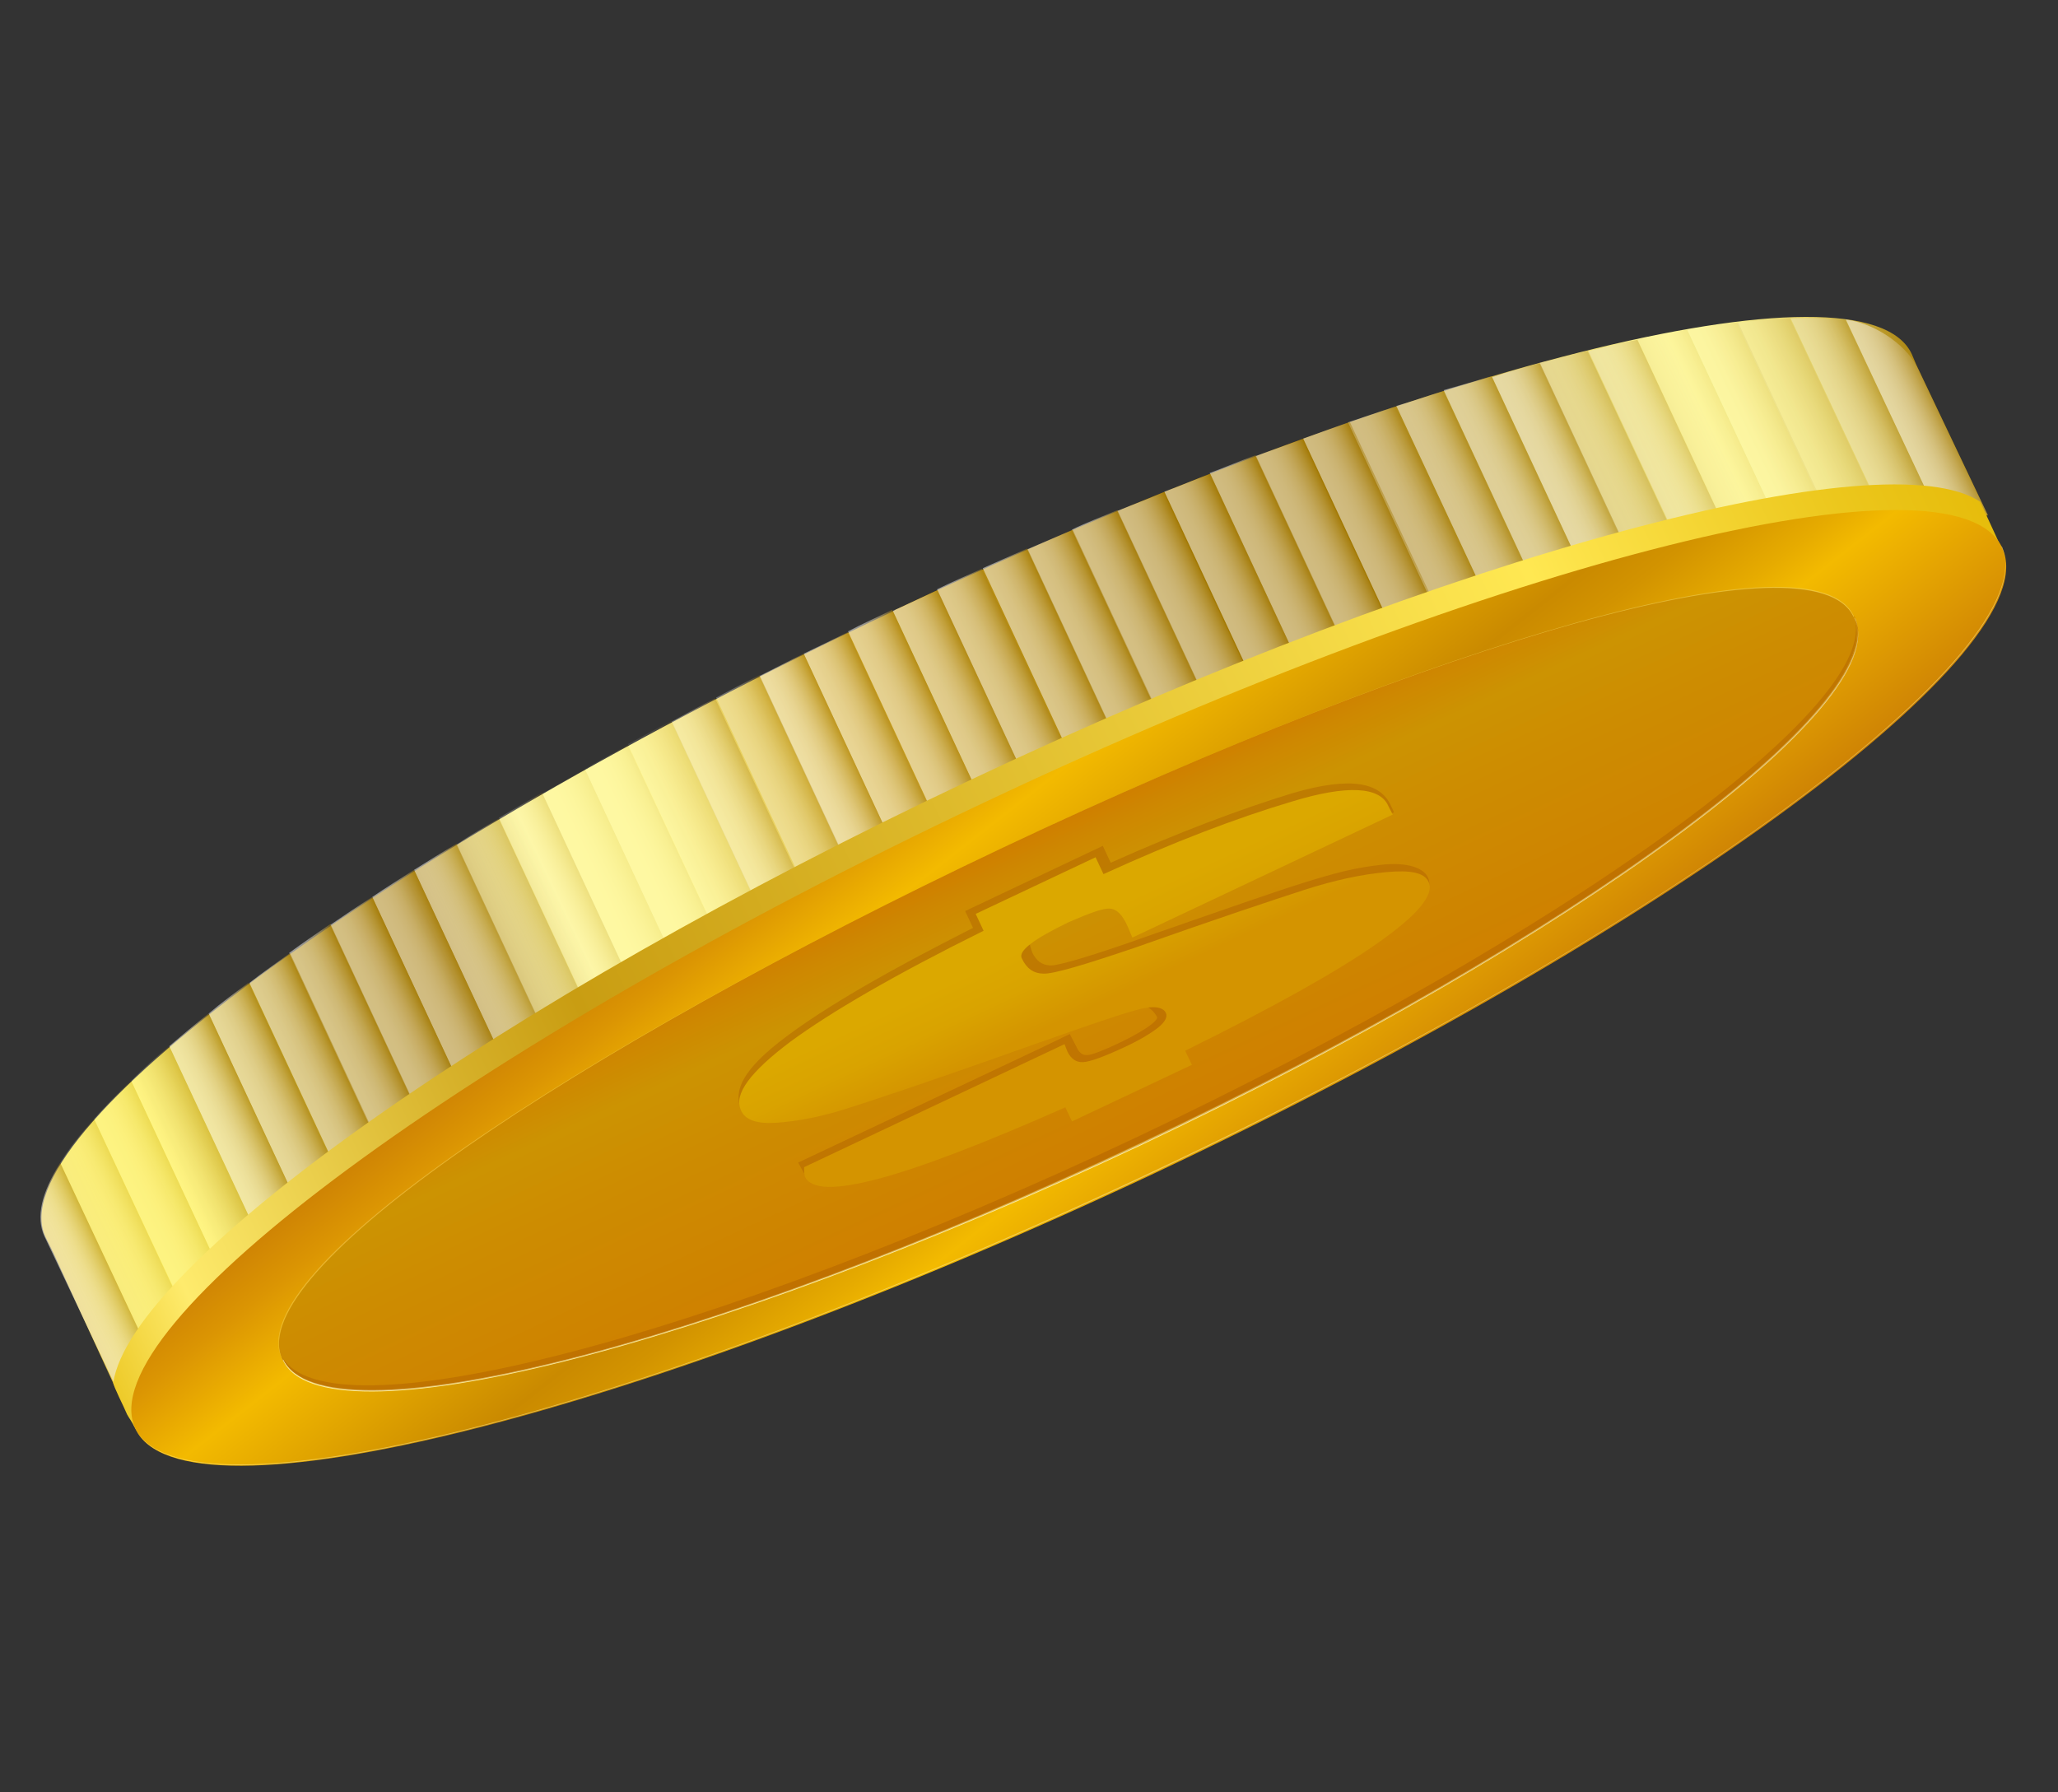<svg width="31" height="27" viewBox="0 0 31 27" fill="none" xmlns="http://www.w3.org/2000/svg">
<rect x="0" y="0" width="31" height="27" fill="#333333" stroke="none"/>
<path d="M1.805 21.052L1.967 20.941C3.647 21.773 9.924 20.031 16.934 16.72C16.948 16.71 16.961 16.712 16.976 16.702C23.971 13.401 29.306 9.644 29.754 7.815L29.944 7.761L28.896 5.559C28.886 5.544 28.879 5.517 28.869 5.503L28.798 5.335C28.086 3.8 21.235 5.523 13.491 9.184C13.476 9.194 13.476 9.194 13.461 9.204C5.702 12.875 -0.026 17.083 0.683 18.631L0.767 18.8C0.777 18.815 0.784 18.842 0.795 18.857L1.805 21.052Z" fill="url(#paint0_linear_47_143)"/>
<path opacity="0.5" d="M29.744 7.801L29.934 7.747L28.886 5.545C28.76 5.264 28.318 4.885 27.804 4.813L29.48 8.38C29.61 8.173 29.697 7.984 29.744 7.801Z" fill="url(#paint1_linear_47_143)"/>
<path opacity="0.3" d="M29.252 8.709L29.562 8.563L29.481 8.38C29.41 8.482 29.337 8.597 29.252 8.709Z" fill="url(#paint2_linear_47_143)"/>
<path opacity="0.3" d="M27.802 4.826C27.564 4.794 27.284 4.779 26.973 4.797L28.897 8.886L29.264 8.712C29.349 8.599 29.42 8.497 29.491 8.395L27.802 4.826Z" fill="url(#paint3_linear_47_143)"/>
<path opacity="0.1" d="M28.884 8.884L26.96 4.795C26.715 4.8 26.453 4.828 26.164 4.863L28.195 9.203L28.884 8.884Z" fill="url(#paint4_linear_47_143)"/>
<path opacity="0.1" d="M28.209 9.193L26.179 4.853C25.941 4.885 25.679 4.912 25.412 4.965L27.544 9.517L28.209 9.193Z" fill="url(#paint5_linear_47_143)"/>
<path opacity="0.1" d="M27.544 9.517L25.413 4.965C25.173 5.009 24.921 5.052 24.666 5.106L26.869 9.826L27.544 9.517Z" fill="url(#paint6_linear_47_143)"/>
<path opacity="0.3" d="M26.867 9.838L24.664 5.119C24.425 5.163 24.18 5.233 23.926 5.287L26.205 10.15L26.867 9.838Z" fill="url(#paint7_linear_47_143)"/>
<path opacity="0.3" d="M26.192 10.147L23.913 5.285C23.671 5.342 23.427 5.411 23.185 5.468L25.515 10.469L26.192 10.147Z" fill="url(#paint8_linear_47_143)"/>
<path opacity="0.5" d="M25.527 10.471L23.197 5.471C22.968 5.53 22.723 5.599 22.477 5.681L24.862 10.795L25.527 10.471Z" fill="url(#paint9_linear_47_143)"/>
<path opacity="0.5" d="M24.852 10.78L22.466 5.666C22.235 5.738 21.99 5.808 21.746 5.877L24.177 11.089L24.852 10.78Z" fill="url(#paint10_linear_47_143)"/>
<path opacity="0.5" d="M24.175 11.102L21.744 5.889C21.512 5.961 21.277 6.045 21.033 6.115L23.512 11.413L24.175 11.102Z" fill="url(#paint11_linear_47_143)"/>
<path opacity="0.5" d="M23.497 11.423L21.018 6.125C20.787 6.197 20.552 6.281 20.306 6.362L22.808 11.742L23.497 11.423Z" fill="url(#paint12_linear_47_143)"/>
<path opacity="0.5" d="M22.834 11.735L20.332 6.355C20.098 6.439 19.864 6.523 19.63 6.607L22.172 12.046L22.834 11.735Z" fill="url(#paint13_linear_47_143)"/>
<path opacity="0.5" d="M22.158 12.056L19.616 6.617C19.381 6.701 19.147 6.786 18.913 6.87L21.48 12.378L22.158 12.056Z" fill="url(#paint14_linear_47_143)"/>
<path opacity="0.5" d="M21.483 12.365L18.915 6.857C18.681 6.941 18.456 7.04 18.222 7.125L20.808 12.674L21.483 12.365Z" fill="url(#paint15_linear_47_143)"/>
<path opacity="0.5" d="M20.817 12.689L18.232 7.139C17.998 7.223 17.773 7.322 17.539 7.406L20.155 13.001L20.817 12.689Z" fill="url(#paint16_linear_47_143)"/>
<path opacity="0.5" d="M20.14 13.011L17.525 7.417C17.3 7.515 17.066 7.6 16.83 7.696L19.463 13.332L20.14 13.011Z" fill="url(#paint17_linear_47_143)"/>
<path opacity="0.5" d="M19.465 13.32L16.832 7.684C16.608 7.782 16.373 7.867 16.147 7.978L18.788 13.641L19.465 13.32Z" fill="url(#paint18_linear_47_143)"/>
<path opacity="0.5" d="M18.8 13.643L16.159 7.98C15.935 8.079 15.698 8.176 15.474 8.275L18.123 13.965L18.8 13.643Z" fill="url(#paint19_linear_47_143)"/>
<path opacity="0.5" d="M18.125 13.953L15.476 8.262C15.252 8.361 15.028 8.46 14.804 8.559L17.463 14.264L18.125 13.953Z" fill="url(#paint20_linear_47_143)"/>
<path opacity="0.5" d="M17.448 14.274L14.789 8.569C14.565 8.668 14.34 8.767 14.114 8.878L16.773 14.583L17.448 14.274Z" fill="url(#paint21_linear_47_143)"/>
<path opacity="0.5" d="M16.783 14.598L14.124 8.893C13.9 8.992 13.673 9.103 13.449 9.202L16.118 14.922L16.783 14.598Z" fill="url(#paint22_linear_47_143)"/>
<path opacity="0.5" d="M16.108 14.907L13.439 9.187C13.212 9.298 12.988 9.397 12.774 9.511L15.433 15.216L16.108 14.907Z" fill="url(#paint23_linear_47_143)"/>
<path opacity="0.5" d="M15.43 15.228L12.771 9.523C12.545 9.635 12.318 9.746 12.106 9.847L14.765 15.552L15.43 15.228Z" fill="url(#paint24_linear_47_143)"/>
<path opacity="0.5" d="M14.766 15.552L12.107 9.847C11.88 9.958 11.666 10.072 11.44 10.183L14.088 15.874L14.766 15.552Z" fill="url(#paint25_linear_47_143)"/>
<path opacity="0.3" d="M14.091 15.861L11.442 10.171C11.215 10.282 11.001 10.396 10.787 10.509L13.428 16.173L14.091 15.861Z" fill="url(#paint26_linear_47_143)"/>
<path opacity="0.3" d="M13.413 16.183L10.772 10.52C10.545 10.631 10.329 10.757 10.115 10.87L12.748 16.506L13.413 16.183Z" fill="url(#paint27_linear_47_143)"/>
<path opacity="0.1" d="M12.751 16.494L10.117 10.858C9.891 10.97 9.674 11.096 9.46 11.209L12.076 16.803L12.751 16.494Z" fill="url(#paint28_linear_47_143)"/>
<path opacity="0.1" d="M12.073 16.816L9.457 11.221C9.241 11.347 9.014 11.459 8.81 11.587L11.396 17.137L12.073 16.816Z" fill="url(#paint29_linear_47_143)"/>
<path opacity="0.1" d="M11.396 17.137L8.811 11.587C8.594 11.713 8.378 11.839 8.163 11.953L10.731 17.461L11.396 17.137Z" fill="url(#paint30_linear_47_143)"/>
<path opacity="0.2" d="M10.733 17.448L8.165 11.94C7.949 12.066 7.732 12.193 7.516 12.319L10.058 17.758L10.733 17.448Z" fill="url(#paint31_linear_47_143)"/>
<path opacity="0.3" d="M10.056 17.77L7.514 12.331C7.297 12.457 7.081 12.583 6.874 12.724L9.379 18.091L10.056 17.77Z" fill="url(#paint32_linear_47_143)"/>
<path opacity="0.5" d="M9.381 18.079L6.877 12.711C6.66 12.838 6.441 12.976 6.237 13.104L8.716 18.403L9.381 18.079Z" fill="url(#paint33_linear_47_143)"/>
<path opacity="0.5" d="M8.716 18.403L6.237 13.104C6.018 13.243 5.814 13.371 5.607 13.512L8.039 18.724L8.716 18.403Z" fill="url(#paint34_linear_47_143)"/>
<path opacity="0.5" d="M8.039 18.724L5.608 13.512C5.389 13.651 5.183 13.791 4.976 13.932L7.362 19.046L8.039 18.724Z" fill="url(#paint35_linear_47_143)"/>
<path opacity="0.5" d="M7.363 19.033L4.978 13.919C4.771 14.06 4.55 14.211 4.356 14.354L6.686 19.355L7.363 19.033Z" fill="url(#paint36_linear_47_143)"/>
<path opacity="0.5" d="M6.699 19.357L4.369 14.357C4.16 14.51 3.954 14.651 3.757 14.806L6.034 19.681L6.699 19.357Z" fill="url(#paint37_linear_47_143)"/>
<path opacity="0.5" d="M6.022 19.679L3.745 14.804C3.536 14.957 3.327 15.11 3.143 15.268L5.347 19.988L6.022 19.679Z" fill="url(#paint38_linear_47_143)"/>
<path opacity="0.5" d="M5.346 19.988L3.143 15.268C2.932 15.434 2.733 15.602 2.55 15.759L4.681 20.312L5.346 19.988Z" fill="url(#paint39_linear_47_143)"/>
<path opacity="0.2" d="M4.681 20.312L2.549 15.759C2.336 15.938 2.15 16.108 1.976 16.28L4.006 20.621L4.681 20.312Z" fill="url(#paint40_linear_47_143)"/>
<path opacity="0.2" d="M4.006 20.621L1.975 16.28C1.772 16.473 1.581 16.668 1.417 16.855L3.341 20.945L4.006 20.621Z" fill="url(#paint41_linear_47_143)"/>
<path opacity="0.2" d="M2.664 21.266L2.974 21.119C2.833 21.118 2.707 21.107 2.595 21.086L2.664 21.266Z" fill="url(#paint42_linear_47_143)"/>
<path opacity="0.2" d="M1.417 16.856C1.207 17.086 1.036 17.31 0.907 17.517L2.583 21.084C2.695 21.105 2.833 21.118 2.962 21.117L3.329 20.942L1.417 16.856Z" fill="url(#paint43_linear_47_143)"/>
<path opacity="0.5" d="M0.671 18.628L1.81 21.027L1.972 20.917C2.136 20.999 2.333 21.049 2.583 21.084L0.907 17.517C0.629 17.965 0.534 18.333 0.671 18.628Z" fill="url(#paint44_linear_47_143)"/>
<path d="M2 21.448C1.952 21.362 1.92 21.331 1.894 21.262C1.886 21.234 1.699 20.865 1.706 20.828C1.982 19.03 7.503 15.103 14.639 11.739C21.945 8.291 28.415 6.611 29.828 7.559C29.828 7.559 30.074 8.094 30.12 8.193C30.831 9.727 25.113 13.951 17.342 17.619C9.573 21.275 2.709 22.996 2 21.448Z" fill="url(#paint45_linear_47_143)"/>
<path d="M2.038 21.52C1.326 19.985 7.045 15.762 14.816 12.093C22.575 8.423 29.451 6.704 30.16 8.252C30.872 9.786 25.154 14.01 17.382 17.678C9.613 21.334 2.737 23.052 2.038 21.52Z" fill="url(#paint46_linear_47_143)"/>
<path opacity="0.5" d="M17.362 17.649C9.618 21.309 2.754 23.03 2.028 21.505C2.737 23.052 9.603 21.319 17.372 17.663C25.131 13.993 30.859 9.784 30.15 8.237C30.15 8.237 30.15 8.237 30.152 8.224C30.832 9.792 25.116 14.003 17.362 17.649Z" fill="#FEF0A0"/>
<path d="M4.252 20.474C3.65 19.179 8.581 15.86 15.113 12.766C21.645 9.673 27.331 7.999 27.921 9.293C28.524 10.588 23.702 14.146 17.16 17.225C10.627 20.319 4.855 21.77 4.252 20.474Z" fill="url(#paint47_linear_47_143)"/>
<path d="M4.252 20.474C3.65 19.179 8.581 15.86 15.113 12.766C21.645 9.673 27.331 7.999 27.921 9.293C28.524 10.588 23.702 14.146 17.16 17.225C10.627 20.319 4.855 21.77 4.252 20.474Z" fill="url(#paint48_linear_47_143)"/>
<path d="M17.172 17.227C10.654 20.311 4.884 21.75 4.265 20.477L4.262 20.489C4.853 21.782 10.637 20.333 17.18 17.255C23.712 14.161 28.531 10.615 27.941 9.322C27.941 9.322 27.941 9.322 27.943 9.309C28.494 10.608 23.687 14.156 17.172 17.227Z" fill="#FEF0A0"/>
<path opacity="0.3" d="M15.113 12.766C21.63 9.683 27.304 8.007 27.921 9.292C27.921 9.292 27.921 9.292 27.924 9.28C27.321 7.984 21.657 9.675 15.113 12.766C8.581 15.859 3.642 19.151 4.243 20.46C3.679 19.159 8.595 15.849 15.113 12.766Z" fill="#FEF0A0"/>
<path opacity="0.4" d="M17.126 17.129C10.653 20.182 4.926 21.668 4.247 20.435C4.257 20.45 4.255 20.462 4.265 20.477C4.867 21.773 10.639 20.321 17.182 17.242C23.726 14.151 28.533 10.603 27.943 9.31C27.945 9.297 27.935 9.282 27.923 9.28C28.409 10.579 23.602 14.063 17.126 17.129Z" fill="#AA5B00"/>
<path opacity="0.4" d="M11.903 16.72C12.215 16.702 12.498 16.563 12.896 16.432C13.29 16.314 14.042 16.007 15.115 15.632C15.404 15.532 15.564 15.498 15.798 15.414L16.137 15.324L16.256 15.372L16.066 15.426C16.056 15.411 16.098 15.394 16.095 15.406L16.392 15.334L16.979 15.149C16.994 15.139 17.016 15.156 16.989 15.164L16.443 15.266L16.461 15.308C16.915 15.15 16.868 15.192 17.016 15.156C17.302 15.069 17.414 15.296 17.424 15.31C17.434 15.325 17.441 15.352 17.351 15.425C17.26 15.498 17.115 15.586 16.888 15.697C16.521 15.872 16.4 15.9 16.363 15.893C16.311 15.896 16.254 15.86 16.218 15.776L16.114 15.577L15.676 15.789L12.023 17.513C12.023 17.513 12.137 17.727 12.169 17.759C12.411 17.908 12.768 17.718 13.484 17.532C14.118 17.37 14.803 17.011 15.968 16.487L16.357 16.47L17.631 15.979L17.831 15.67C19.079 15.046 20.128 14.46 20.732 14.048C21.413 13.573 21.565 13.447 21.524 13.26C21.482 13.072 21.191 12.979 20.784 13.03C20.403 13.074 20.119 13.148 19.655 13.292C19.218 13.428 18.407 13.711 17.238 14.119L16.977 14.211C16.084 14.518 15.859 14.552 15.809 14.543C15.695 14.534 15.615 14.48 15.55 14.352C15.552 14.34 15.443 14.101 15.536 14.016C15.627 13.943 17.156 13.192 17.255 13.416L17.246 13.941L20.998 12.236L20.952 12.137C20.798 11.8 20.383 11.683 19.473 11.947C18.668 12.193 17.741 12.544 16.731 12.996L16.612 12.742L14.538 13.724L14.657 13.978C13.379 14.623 12.442 15.165 11.842 15.617C11.184 16.108 11.046 16.429 11.161 16.708C11.242 16.89 11.552 16.743 11.903 16.72Z" fill="#AA5B00"/>
<path d="M12.113 17.582L16.035 15.729L16.078 15.839C16.133 15.953 16.213 16.006 16.317 16C16.421 15.994 16.628 15.918 16.924 15.781C17.163 15.672 17.337 15.564 17.443 15.481C17.549 15.398 17.59 15.316 17.562 15.259C17.516 15.161 17.353 15.143 17.094 15.222C16.837 15.289 16.095 15.547 14.869 15.983C13.823 16.351 13.11 16.588 12.728 16.709C12.345 16.829 11.999 16.892 11.7 16.913C11.401 16.933 11.22 16.873 11.159 16.72C11.05 16.481 11.306 16.144 11.905 15.693C12.517 15.243 13.484 14.681 14.816 14.021L14.697 13.767L16.503 12.914L16.622 13.168C17.676 12.686 18.618 12.325 19.462 12.074C20.293 11.82 20.789 11.849 20.913 12.143L20.979 12.271L17.057 14.124L16.986 13.956C16.905 13.774 16.818 13.693 16.716 13.687C16.615 13.68 16.407 13.757 16.099 13.891C15.831 14.02 15.644 14.126 15.524 14.219C15.403 14.312 15.364 14.382 15.392 14.438C15.466 14.593 15.568 14.664 15.721 14.667C15.875 14.671 16.324 14.537 17.079 14.282C18.332 13.838 19.195 13.552 19.646 13.406C20.098 13.26 20.513 13.171 20.879 13.138C21.245 13.104 21.456 13.144 21.519 13.285C21.61 13.482 21.346 13.791 20.739 14.216C20.132 14.641 19.17 15.178 17.852 15.828L17.954 16.04L16.148 16.893L16.047 16.681C14.827 17.221 13.886 17.583 13.236 17.756C12.587 17.928 12.216 17.922 12.125 17.725C12.117 17.698 12.111 17.658 12.113 17.582Z" fill="url(#paint49_linear_47_143)"/>
<defs>
<linearGradient id="paint0_linear_47_143" x1="29.439" y1="6.068" x2="0.956" y2="19.829" gradientUnits="userSpaceOnUse">
<stop stop-color="#A37903"/>
<stop offset="0.018" stop-color="#BE9E2E"/>
<stop offset="0.037" stop-color="#D5BE54"/>
<stop offset="0.056" stop-color="#E7D772"/>
<stop offset="0.074" stop-color="#F4E988"/>
<stop offset="0.092" stop-color="#FCF495"/>
<stop offset="0.109" stop-color="#FFF899"/>
<stop offset="0.187" stop-color="#D0B74C"/>
<stop offset="0.265" stop-color="#A37903"/>
<stop offset="0.377" stop-color="#A37903"/>
<stop offset="0.54" stop-color="#D1A826"/>
<stop offset="0.643" stop-color="#FFF899"/>
<stop offset="0.701" stop-color="#FFF899"/>
<stop offset="0.762" stop-color="#A37903"/>
<stop offset="0.793" stop-color="#A67D06"/>
<stop offset="0.822" stop-color="#AE880F"/>
<stop offset="0.85" stop-color="#BD9B1E"/>
<stop offset="0.878" stop-color="#D1B533"/>
<stop offset="0.904" stop-color="#EAD74E"/>
<stop offset="0.922" stop-color="#FEF163"/>
<stop offset="0.955" stop-color="#FDEF61"/>
<stop offset="0.969" stop-color="#F8E85B"/>
<stop offset="0.98" stop-color="#F0DB51"/>
<stop offset="0.989" stop-color="#E5C942"/>
<stop offset="0.997" stop-color="#D7B22E"/>
<stop offset="1" stop-color="#D1A826"/>
</linearGradient>
<linearGradient id="paint1_linear_47_143" x1="29.345" y1="6.272" x2="28.63" y2="6.612" gradientUnits="userSpaceOnUse">
<stop stop-color="#A37903"/>
<stop offset="0.067" stop-color="#B28E2B"/>
<stop offset="0.16" stop-color="#C4A95C"/>
<stop offset="0.259" stop-color="#D4C088"/>
<stop offset="0.36" stop-color="#E1D3AD"/>
<stop offset="0.466" stop-color="#ECE3CB"/>
<stop offset="0.577" stop-color="#F4EFE2"/>
<stop offset="0.696" stop-color="#FAF8F2"/>
<stop offset="0.828" stop-color="#FEFDFC"/>
<stop offset="1" stop-color="white"/>
</linearGradient>
<linearGradient id="paint2_linear_47_143" x1="29.565" y1="8.451" x2="28.842" y2="8.794" gradientUnits="userSpaceOnUse">
<stop stop-color="#A37903"/>
<stop offset="0.067" stop-color="#B28E2B"/>
<stop offset="0.16" stop-color="#C4A95C"/>
<stop offset="0.259" stop-color="#D4C088"/>
<stop offset="0.36" stop-color="#E1D3AD"/>
<stop offset="0.466" stop-color="#ECE3CB"/>
<stop offset="0.577" stop-color="#F4EFE2"/>
<stop offset="0.696" stop-color="#FAF8F2"/>
<stop offset="0.828" stop-color="#FEFDFC"/>
<stop offset="1" stop-color="white"/>
</linearGradient>
<linearGradient id="paint3_linear_47_143" x1="28.634" y1="6.502" x2="27.916" y2="6.843" gradientUnits="userSpaceOnUse">
<stop stop-color="#A37903"/>
<stop offset="0.067" stop-color="#B28E2B"/>
<stop offset="0.16" stop-color="#C4A95C"/>
<stop offset="0.259" stop-color="#D4C088"/>
<stop offset="0.36" stop-color="#E1D3AD"/>
<stop offset="0.466" stop-color="#ECE3CB"/>
<stop offset="0.577" stop-color="#F4EFE2"/>
<stop offset="0.696" stop-color="#FAF8F2"/>
<stop offset="0.828" stop-color="#FEFDFC"/>
<stop offset="1" stop-color="white"/>
</linearGradient>
<linearGradient id="paint4_linear_47_143" x1="27.902" y1="6.693" x2="27.183" y2="7.035" gradientUnits="userSpaceOnUse">
<stop stop-color="#A37903"/>
<stop offset="0.067" stop-color="#B28E2B"/>
<stop offset="0.16" stop-color="#C4A95C"/>
<stop offset="0.259" stop-color="#D4C088"/>
<stop offset="0.36" stop-color="#E1D3AD"/>
<stop offset="0.466" stop-color="#ECE3CB"/>
<stop offset="0.577" stop-color="#F4EFE2"/>
<stop offset="0.696" stop-color="#FAF8F2"/>
<stop offset="0.828" stop-color="#FEFDFC"/>
<stop offset="1" stop-color="white"/>
</linearGradient>
<linearGradient id="paint5_linear_47_143" x1="27.182" y1="6.908" x2="26.463" y2="7.25" gradientUnits="userSpaceOnUse">
<stop stop-color="#A37903"/>
<stop offset="0.067" stop-color="#B28E2B"/>
<stop offset="0.16" stop-color="#C4A95C"/>
<stop offset="0.259" stop-color="#D4C088"/>
<stop offset="0.36" stop-color="#E1D3AD"/>
<stop offset="0.466" stop-color="#ECE3CB"/>
<stop offset="0.577" stop-color="#F4EFE2"/>
<stop offset="0.696" stop-color="#FAF8F2"/>
<stop offset="0.828" stop-color="#FEFDFC"/>
<stop offset="1" stop-color="white"/>
</linearGradient>
<linearGradient id="paint6_linear_47_143" x1="26.47" y1="7.14" x2="25.749" y2="7.483" gradientUnits="userSpaceOnUse">
<stop stop-color="#A37903"/>
<stop offset="0.067" stop-color="#B28E2B"/>
<stop offset="0.16" stop-color="#C4A95C"/>
<stop offset="0.259" stop-color="#D4C088"/>
<stop offset="0.36" stop-color="#E1D3AD"/>
<stop offset="0.466" stop-color="#ECE3CB"/>
<stop offset="0.577" stop-color="#F4EFE2"/>
<stop offset="0.696" stop-color="#FAF8F2"/>
<stop offset="0.828" stop-color="#FEFDFC"/>
<stop offset="1" stop-color="white"/>
</linearGradient>
<linearGradient id="paint7_linear_47_143" x1="25.763" y1="7.384" x2="25.043" y2="7.727" gradientUnits="userSpaceOnUse">
<stop stop-color="#A37903"/>
<stop offset="0.067" stop-color="#B28E2B"/>
<stop offset="0.16" stop-color="#C4A95C"/>
<stop offset="0.259" stop-color="#D4C088"/>
<stop offset="0.36" stop-color="#E1D3AD"/>
<stop offset="0.466" stop-color="#ECE3CB"/>
<stop offset="0.577" stop-color="#F4EFE2"/>
<stop offset="0.696" stop-color="#FAF8F2"/>
<stop offset="0.828" stop-color="#FEFDFC"/>
<stop offset="1" stop-color="white"/>
</linearGradient>
<linearGradient id="paint8_linear_47_143" x1="25.061" y1="7.637" x2="24.339" y2="7.98" gradientUnits="userSpaceOnUse">
<stop stop-color="#A37903"/>
<stop offset="0.067" stop-color="#B28E2B"/>
<stop offset="0.16" stop-color="#C4A95C"/>
<stop offset="0.259" stop-color="#D4C088"/>
<stop offset="0.36" stop-color="#E1D3AD"/>
<stop offset="0.466" stop-color="#ECE3CB"/>
<stop offset="0.577" stop-color="#F4EFE2"/>
<stop offset="0.696" stop-color="#FAF8F2"/>
<stop offset="0.828" stop-color="#FEFDFC"/>
<stop offset="1" stop-color="white"/>
</linearGradient>
<linearGradient id="paint9_linear_47_143" x1="24.362" y1="7.898" x2="23.641" y2="8.241" gradientUnits="userSpaceOnUse">
<stop stop-color="#A37903"/>
<stop offset="0.067" stop-color="#B28E2B"/>
<stop offset="0.16" stop-color="#C4A95C"/>
<stop offset="0.259" stop-color="#D4C088"/>
<stop offset="0.36" stop-color="#E1D3AD"/>
<stop offset="0.466" stop-color="#ECE3CB"/>
<stop offset="0.577" stop-color="#F4EFE2"/>
<stop offset="0.696" stop-color="#FAF8F2"/>
<stop offset="0.828" stop-color="#FEFDFC"/>
<stop offset="1" stop-color="white"/>
</linearGradient>
<linearGradient id="paint10_linear_47_143" x1="23.666" y1="8.166" x2="22.944" y2="8.509" gradientUnits="userSpaceOnUse">
<stop stop-color="#A37903"/>
<stop offset="0.067" stop-color="#B28E2B"/>
<stop offset="0.16" stop-color="#C4A95C"/>
<stop offset="0.259" stop-color="#D4C088"/>
<stop offset="0.36" stop-color="#E1D3AD"/>
<stop offset="0.466" stop-color="#ECE3CB"/>
<stop offset="0.577" stop-color="#F4EFE2"/>
<stop offset="0.696" stop-color="#FAF8F2"/>
<stop offset="0.828" stop-color="#FEFDFC"/>
<stop offset="1" stop-color="white"/>
</linearGradient>
<linearGradient id="paint11_linear_47_143" x1="22.974" y1="8.439" x2="22.251" y2="8.783" gradientUnits="userSpaceOnUse">
<stop stop-color="#A37903"/>
<stop offset="0.067" stop-color="#B28E2B"/>
<stop offset="0.16" stop-color="#C4A95C"/>
<stop offset="0.259" stop-color="#D4C088"/>
<stop offset="0.36" stop-color="#E1D3AD"/>
<stop offset="0.466" stop-color="#ECE3CB"/>
<stop offset="0.577" stop-color="#F4EFE2"/>
<stop offset="0.696" stop-color="#FAF8F2"/>
<stop offset="0.828" stop-color="#FEFDFC"/>
<stop offset="1" stop-color="white"/>
</linearGradient>
<linearGradient id="paint12_linear_47_143" x1="22.284" y1="8.718" x2="21.56" y2="9.062" gradientUnits="userSpaceOnUse">
<stop stop-color="#A37903"/>
<stop offset="0.067" stop-color="#B28E2B"/>
<stop offset="0.16" stop-color="#C4A95C"/>
<stop offset="0.259" stop-color="#D4C088"/>
<stop offset="0.36" stop-color="#E1D3AD"/>
<stop offset="0.466" stop-color="#ECE3CB"/>
<stop offset="0.577" stop-color="#F4EFE2"/>
<stop offset="0.696" stop-color="#FAF8F2"/>
<stop offset="0.828" stop-color="#FEFDFC"/>
<stop offset="1" stop-color="white"/>
</linearGradient>
<linearGradient id="paint13_linear_47_143" x1="21.596" y1="9.001" x2="20.871" y2="9.345" gradientUnits="userSpaceOnUse">
<stop stop-color="#A37903"/>
<stop offset="0.067" stop-color="#B28E2B"/>
<stop offset="0.16" stop-color="#C4A95C"/>
<stop offset="0.259" stop-color="#D4C088"/>
<stop offset="0.36" stop-color="#E1D3AD"/>
<stop offset="0.466" stop-color="#ECE3CB"/>
<stop offset="0.577" stop-color="#F4EFE2"/>
<stop offset="0.696" stop-color="#FAF8F2"/>
<stop offset="0.828" stop-color="#FEFDFC"/>
<stop offset="1" stop-color="white"/>
</linearGradient>
<linearGradient id="paint14_linear_47_143" x1="20.91" y1="9.289" x2="20.186" y2="9.633" gradientUnits="userSpaceOnUse">
<stop stop-color="#A37903"/>
<stop offset="0.067" stop-color="#B28E2B"/>
<stop offset="0.16" stop-color="#C4A95C"/>
<stop offset="0.259" stop-color="#D4C088"/>
<stop offset="0.36" stop-color="#E1D3AD"/>
<stop offset="0.466" stop-color="#ECE3CB"/>
<stop offset="0.577" stop-color="#F4EFE2"/>
<stop offset="0.696" stop-color="#FAF8F2"/>
<stop offset="0.828" stop-color="#FEFDFC"/>
<stop offset="1" stop-color="white"/>
</linearGradient>
<linearGradient id="paint15_linear_47_143" x1="20.225" y1="9.581" x2="19.5" y2="9.925" gradientUnits="userSpaceOnUse">
<stop stop-color="#A37903"/>
<stop offset="0.067" stop-color="#B28E2B"/>
<stop offset="0.16" stop-color="#C4A95C"/>
<stop offset="0.259" stop-color="#D4C088"/>
<stop offset="0.36" stop-color="#E1D3AD"/>
<stop offset="0.466" stop-color="#ECE3CB"/>
<stop offset="0.577" stop-color="#F4EFE2"/>
<stop offset="0.696" stop-color="#FAF8F2"/>
<stop offset="0.828" stop-color="#FEFDFC"/>
<stop offset="1" stop-color="white"/>
</linearGradient>
<linearGradient id="paint16_linear_47_143" x1="19.542" y1="9.877" x2="18.818" y2="10.221" gradientUnits="userSpaceOnUse">
<stop stop-color="#A37903"/>
<stop offset="0.067" stop-color="#B28E2B"/>
<stop offset="0.16" stop-color="#C4A95C"/>
<stop offset="0.259" stop-color="#D4C088"/>
<stop offset="0.36" stop-color="#E1D3AD"/>
<stop offset="0.466" stop-color="#ECE3CB"/>
<stop offset="0.577" stop-color="#F4EFE2"/>
<stop offset="0.696" stop-color="#FAF8F2"/>
<stop offset="0.828" stop-color="#FEFDFC"/>
<stop offset="1" stop-color="white"/>
</linearGradient>
<linearGradient id="paint17_linear_47_143" x1="18.862" y1="10.175" x2="18.137" y2="10.52" gradientUnits="userSpaceOnUse">
<stop stop-color="#A37903"/>
<stop offset="0.067" stop-color="#B28E2B"/>
<stop offset="0.16" stop-color="#C4A95C"/>
<stop offset="0.259" stop-color="#D4C088"/>
<stop offset="0.36" stop-color="#E1D3AD"/>
<stop offset="0.466" stop-color="#ECE3CB"/>
<stop offset="0.577" stop-color="#F4EFE2"/>
<stop offset="0.696" stop-color="#FAF8F2"/>
<stop offset="0.828" stop-color="#FEFDFC"/>
<stop offset="1" stop-color="white"/>
</linearGradient>
<linearGradient id="paint18_linear_47_143" x1="18.182" y1="10.479" x2="17.458" y2="10.823" gradientUnits="userSpaceOnUse">
<stop stop-color="#A37903"/>
<stop offset="0.067" stop-color="#B28E2B"/>
<stop offset="0.16" stop-color="#C4A95C"/>
<stop offset="0.259" stop-color="#D4C088"/>
<stop offset="0.36" stop-color="#E1D3AD"/>
<stop offset="0.466" stop-color="#ECE3CB"/>
<stop offset="0.577" stop-color="#F4EFE2"/>
<stop offset="0.696" stop-color="#FAF8F2"/>
<stop offset="0.828" stop-color="#FEFDFC"/>
<stop offset="1" stop-color="white"/>
</linearGradient>
<linearGradient id="paint19_linear_47_143" x1="17.505" y1="10.785" x2="16.78" y2="11.129" gradientUnits="userSpaceOnUse">
<stop stop-color="#A37903"/>
<stop offset="0.067" stop-color="#B28E2B"/>
<stop offset="0.16" stop-color="#C4A95C"/>
<stop offset="0.259" stop-color="#D4C088"/>
<stop offset="0.36" stop-color="#E1D3AD"/>
<stop offset="0.466" stop-color="#ECE3CB"/>
<stop offset="0.577" stop-color="#F4EFE2"/>
<stop offset="0.696" stop-color="#FAF8F2"/>
<stop offset="0.828" stop-color="#FEFDFC"/>
<stop offset="1" stop-color="white"/>
</linearGradient>
<linearGradient id="paint20_linear_47_143" x1="16.828" y1="11.094" x2="16.103" y2="11.439" gradientUnits="userSpaceOnUse">
<stop stop-color="#A37903"/>
<stop offset="0.067" stop-color="#B28E2B"/>
<stop offset="0.16" stop-color="#C4A95C"/>
<stop offset="0.259" stop-color="#D4C088"/>
<stop offset="0.36" stop-color="#E1D3AD"/>
<stop offset="0.466" stop-color="#ECE3CB"/>
<stop offset="0.577" stop-color="#F4EFE2"/>
<stop offset="0.696" stop-color="#FAF8F2"/>
<stop offset="0.828" stop-color="#FEFDFC"/>
<stop offset="1" stop-color="white"/>
</linearGradient>
<linearGradient id="paint21_linear_47_143" x1="16.154" y1="11.407" x2="15.429" y2="11.751" gradientUnits="userSpaceOnUse">
<stop stop-color="#A37903"/>
<stop offset="0.067" stop-color="#B28E2B"/>
<stop offset="0.16" stop-color="#C4A95C"/>
<stop offset="0.259" stop-color="#D4C088"/>
<stop offset="0.36" stop-color="#E1D3AD"/>
<stop offset="0.466" stop-color="#ECE3CB"/>
<stop offset="0.577" stop-color="#F4EFE2"/>
<stop offset="0.696" stop-color="#FAF8F2"/>
<stop offset="0.828" stop-color="#FEFDFC"/>
<stop offset="1" stop-color="white"/>
</linearGradient>
<linearGradient id="paint22_linear_47_143" x1="15.481" y1="11.723" x2="14.756" y2="12.068" gradientUnits="userSpaceOnUse">
<stop stop-color="#A37903"/>
<stop offset="0.067" stop-color="#B28E2B"/>
<stop offset="0.16" stop-color="#C4A95C"/>
<stop offset="0.259" stop-color="#D4C088"/>
<stop offset="0.36" stop-color="#E1D3AD"/>
<stop offset="0.466" stop-color="#ECE3CB"/>
<stop offset="0.577" stop-color="#F4EFE2"/>
<stop offset="0.696" stop-color="#FAF8F2"/>
<stop offset="0.828" stop-color="#FEFDFC"/>
<stop offset="1" stop-color="white"/>
</linearGradient>
<linearGradient id="paint23_linear_47_143" x1="14.808" y1="12.039" x2="14.083" y2="12.383" gradientUnits="userSpaceOnUse">
<stop stop-color="#A37903"/>
<stop offset="0.067" stop-color="#B28E2B"/>
<stop offset="0.16" stop-color="#C4A95C"/>
<stop offset="0.259" stop-color="#D4C088"/>
<stop offset="0.36" stop-color="#E1D3AD"/>
<stop offset="0.466" stop-color="#ECE3CB"/>
<stop offset="0.577" stop-color="#F4EFE2"/>
<stop offset="0.696" stop-color="#FAF8F2"/>
<stop offset="0.828" stop-color="#FEFDFC"/>
<stop offset="1" stop-color="white"/>
</linearGradient>
<linearGradient id="paint24_linear_47_143" x1="14.137" y1="12.359" x2="13.412" y2="12.704" gradientUnits="userSpaceOnUse">
<stop stop-color="#A37903"/>
<stop offset="0.067" stop-color="#B28E2B"/>
<stop offset="0.16" stop-color="#C4A95C"/>
<stop offset="0.259" stop-color="#D4C088"/>
<stop offset="0.36" stop-color="#E1D3AD"/>
<stop offset="0.466" stop-color="#ECE3CB"/>
<stop offset="0.577" stop-color="#F4EFE2"/>
<stop offset="0.696" stop-color="#FAF8F2"/>
<stop offset="0.828" stop-color="#FEFDFC"/>
<stop offset="1" stop-color="white"/>
</linearGradient>
<linearGradient id="paint25_linear_47_143" x1="13.466" y1="12.681" x2="12.742" y2="13.025" gradientUnits="userSpaceOnUse">
<stop stop-color="#A37903"/>
<stop offset="0.067" stop-color="#B28E2B"/>
<stop offset="0.16" stop-color="#C4A95C"/>
<stop offset="0.259" stop-color="#D4C088"/>
<stop offset="0.36" stop-color="#E1D3AD"/>
<stop offset="0.466" stop-color="#ECE3CB"/>
<stop offset="0.577" stop-color="#F4EFE2"/>
<stop offset="0.696" stop-color="#FAF8F2"/>
<stop offset="0.828" stop-color="#FEFDFC"/>
<stop offset="1" stop-color="white"/>
</linearGradient>
<linearGradient id="paint26_linear_47_143" x1="12.797" y1="13.006" x2="12.073" y2="13.351" gradientUnits="userSpaceOnUse">
<stop stop-color="#A37903"/>
<stop offset="0.067" stop-color="#B28E2B"/>
<stop offset="0.16" stop-color="#C4A95C"/>
<stop offset="0.259" stop-color="#D4C088"/>
<stop offset="0.36" stop-color="#E1D3AD"/>
<stop offset="0.466" stop-color="#ECE3CB"/>
<stop offset="0.577" stop-color="#F4EFE2"/>
<stop offset="0.696" stop-color="#FAF8F2"/>
<stop offset="0.828" stop-color="#FEFDFC"/>
<stop offset="1" stop-color="white"/>
</linearGradient>
<linearGradient id="paint27_linear_47_143" x1="12.13" y1="13.334" x2="11.405" y2="13.679" gradientUnits="userSpaceOnUse">
<stop stop-color="#A37903"/>
<stop offset="0.067" stop-color="#B28E2B"/>
<stop offset="0.16" stop-color="#C4A95C"/>
<stop offset="0.259" stop-color="#D4C088"/>
<stop offset="0.36" stop-color="#E1D3AD"/>
<stop offset="0.466" stop-color="#ECE3CB"/>
<stop offset="0.577" stop-color="#F4EFE2"/>
<stop offset="0.696" stop-color="#FAF8F2"/>
<stop offset="0.828" stop-color="#FEFDFC"/>
<stop offset="1" stop-color="white"/>
</linearGradient>
<linearGradient id="paint28_linear_47_143" x1="11.465" y1="13.667" x2="10.74" y2="14.012" gradientUnits="userSpaceOnUse">
<stop stop-color="#A37903"/>
<stop offset="0.067" stop-color="#B28E2B"/>
<stop offset="0.16" stop-color="#C4A95C"/>
<stop offset="0.259" stop-color="#D4C088"/>
<stop offset="0.36" stop-color="#E1D3AD"/>
<stop offset="0.466" stop-color="#ECE3CB"/>
<stop offset="0.577" stop-color="#F4EFE2"/>
<stop offset="0.696" stop-color="#FAF8F2"/>
<stop offset="0.828" stop-color="#FEFDFC"/>
<stop offset="1" stop-color="white"/>
</linearGradient>
<linearGradient id="paint29_linear_47_143" x1="10.8" y1="14.002" x2="10.076" y2="14.347" gradientUnits="userSpaceOnUse">
<stop stop-color="#A37903"/>
<stop offset="0.067" stop-color="#B28E2B"/>
<stop offset="0.16" stop-color="#C4A95C"/>
<stop offset="0.259" stop-color="#D4C088"/>
<stop offset="0.36" stop-color="#E1D3AD"/>
<stop offset="0.466" stop-color="#ECE3CB"/>
<stop offset="0.577" stop-color="#F4EFE2"/>
<stop offset="0.696" stop-color="#FAF8F2"/>
<stop offset="0.828" stop-color="#FEFDFC"/>
<stop offset="1" stop-color="white"/>
</linearGradient>
<linearGradient id="paint30_linear_47_143" x1="10.139" y1="14.342" x2="9.414" y2="14.686" gradientUnits="userSpaceOnUse">
<stop stop-color="#A37903"/>
<stop offset="0.067" stop-color="#B28E2B"/>
<stop offset="0.16" stop-color="#C4A95C"/>
<stop offset="0.259" stop-color="#D4C088"/>
<stop offset="0.36" stop-color="#E1D3AD"/>
<stop offset="0.466" stop-color="#ECE3CB"/>
<stop offset="0.577" stop-color="#F4EFE2"/>
<stop offset="0.696" stop-color="#FAF8F2"/>
<stop offset="0.828" stop-color="#FEFDFC"/>
<stop offset="1" stop-color="white"/>
</linearGradient>
<linearGradient id="paint31_linear_47_143" x1="9.478" y1="14.685" x2="8.753" y2="15.029" gradientUnits="userSpaceOnUse">
<stop stop-color="#A37903"/>
<stop offset="0.067" stop-color="#B28E2B"/>
<stop offset="0.16" stop-color="#C4A95C"/>
<stop offset="0.259" stop-color="#D4C088"/>
<stop offset="0.36" stop-color="#E1D3AD"/>
<stop offset="0.466" stop-color="#ECE3CB"/>
<stop offset="0.577" stop-color="#F4EFE2"/>
<stop offset="0.696" stop-color="#FAF8F2"/>
<stop offset="0.828" stop-color="#FEFDFC"/>
<stop offset="1" stop-color="white"/>
</linearGradient>
<linearGradient id="paint32_linear_47_143" x1="8.819" y1="15.031" x2="8.095" y2="15.375" gradientUnits="userSpaceOnUse">
<stop stop-color="#A37903"/>
<stop offset="0.067" stop-color="#B28E2B"/>
<stop offset="0.16" stop-color="#C4A95C"/>
<stop offset="0.259" stop-color="#D4C088"/>
<stop offset="0.36" stop-color="#E1D3AD"/>
<stop offset="0.466" stop-color="#ECE3CB"/>
<stop offset="0.577" stop-color="#F4EFE2"/>
<stop offset="0.696" stop-color="#FAF8F2"/>
<stop offset="0.828" stop-color="#FEFDFC"/>
<stop offset="1" stop-color="white"/>
</linearGradient>
<linearGradient id="paint33_linear_47_143" x1="8.163" y1="15.384" x2="7.439" y2="15.728" gradientUnits="userSpaceOnUse">
<stop stop-color="#A37903"/>
<stop offset="0.067" stop-color="#B28E2B"/>
<stop offset="0.16" stop-color="#C4A95C"/>
<stop offset="0.259" stop-color="#D4C088"/>
<stop offset="0.36" stop-color="#E1D3AD"/>
<stop offset="0.466" stop-color="#ECE3CB"/>
<stop offset="0.577" stop-color="#F4EFE2"/>
<stop offset="0.696" stop-color="#FAF8F2"/>
<stop offset="0.828" stop-color="#FEFDFC"/>
<stop offset="1" stop-color="white"/>
</linearGradient>
<linearGradient id="paint34_linear_47_143" x1="7.508" y1="15.74" x2="6.785" y2="16.083" gradientUnits="userSpaceOnUse">
<stop stop-color="#A37903"/>
<stop offset="0.067" stop-color="#B28E2B"/>
<stop offset="0.16" stop-color="#C4A95C"/>
<stop offset="0.259" stop-color="#D4C088"/>
<stop offset="0.36" stop-color="#E1D3AD"/>
<stop offset="0.466" stop-color="#ECE3CB"/>
<stop offset="0.577" stop-color="#F4EFE2"/>
<stop offset="0.696" stop-color="#FAF8F2"/>
<stop offset="0.828" stop-color="#FEFDFC"/>
<stop offset="1" stop-color="white"/>
</linearGradient>
<linearGradient id="paint35_linear_47_143" x1="6.857" y1="16.101" x2="6.134" y2="16.445" gradientUnits="userSpaceOnUse">
<stop stop-color="#A37903"/>
<stop offset="0.067" stop-color="#B28E2B"/>
<stop offset="0.16" stop-color="#C4A95C"/>
<stop offset="0.259" stop-color="#D4C088"/>
<stop offset="0.36" stop-color="#E1D3AD"/>
<stop offset="0.466" stop-color="#ECE3CB"/>
<stop offset="0.577" stop-color="#F4EFE2"/>
<stop offset="0.696" stop-color="#FAF8F2"/>
<stop offset="0.828" stop-color="#FEFDFC"/>
<stop offset="1" stop-color="white"/>
</linearGradient>
<linearGradient id="paint36_linear_47_143" x1="6.207" y1="16.468" x2="5.484" y2="16.811" gradientUnits="userSpaceOnUse">
<stop stop-color="#A37903"/>
<stop offset="0.067" stop-color="#B28E2B"/>
<stop offset="0.16" stop-color="#C4A95C"/>
<stop offset="0.259" stop-color="#D4C088"/>
<stop offset="0.36" stop-color="#E1D3AD"/>
<stop offset="0.466" stop-color="#ECE3CB"/>
<stop offset="0.577" stop-color="#F4EFE2"/>
<stop offset="0.696" stop-color="#FAF8F2"/>
<stop offset="0.828" stop-color="#FEFDFC"/>
<stop offset="1" stop-color="white"/>
</linearGradient>
<linearGradient id="paint37_linear_47_143" x1="5.562" y1="16.842" x2="4.838" y2="17.186" gradientUnits="userSpaceOnUse">
<stop stop-color="#A37903"/>
<stop offset="0.067" stop-color="#B28E2B"/>
<stop offset="0.16" stop-color="#C4A95C"/>
<stop offset="0.259" stop-color="#D4C088"/>
<stop offset="0.36" stop-color="#E1D3AD"/>
<stop offset="0.466" stop-color="#ECE3CB"/>
<stop offset="0.577" stop-color="#F4EFE2"/>
<stop offset="0.696" stop-color="#FAF8F2"/>
<stop offset="0.828" stop-color="#FEFDFC"/>
<stop offset="1" stop-color="white"/>
</linearGradient>
<linearGradient id="paint38_linear_47_143" x1="4.919" y1="17.223" x2="4.197" y2="17.566" gradientUnits="userSpaceOnUse">
<stop stop-color="#A37903"/>
<stop offset="0.067" stop-color="#B28E2B"/>
<stop offset="0.16" stop-color="#C4A95C"/>
<stop offset="0.259" stop-color="#D4C088"/>
<stop offset="0.36" stop-color="#E1D3AD"/>
<stop offset="0.466" stop-color="#ECE3CB"/>
<stop offset="0.577" stop-color="#F4EFE2"/>
<stop offset="0.696" stop-color="#FAF8F2"/>
<stop offset="0.828" stop-color="#FEFDFC"/>
<stop offset="1" stop-color="white"/>
</linearGradient>
<linearGradient id="paint39_linear_47_143" x1="4.281" y1="17.615" x2="3.559" y2="17.958" gradientUnits="userSpaceOnUse">
<stop stop-color="#A37903"/>
<stop offset="0.067" stop-color="#B28E2B"/>
<stop offset="0.16" stop-color="#C4A95C"/>
<stop offset="0.259" stop-color="#D4C088"/>
<stop offset="0.36" stop-color="#E1D3AD"/>
<stop offset="0.466" stop-color="#ECE3CB"/>
<stop offset="0.577" stop-color="#F4EFE2"/>
<stop offset="0.696" stop-color="#FAF8F2"/>
<stop offset="0.828" stop-color="#FEFDFC"/>
<stop offset="1" stop-color="white"/>
</linearGradient>
<linearGradient id="paint40_linear_47_143" x1="3.647" y1="18.017" x2="2.926" y2="18.36" gradientUnits="userSpaceOnUse">
<stop stop-color="#A37903"/>
<stop offset="0.067" stop-color="#B28E2B"/>
<stop offset="0.16" stop-color="#C4A95C"/>
<stop offset="0.259" stop-color="#D4C088"/>
<stop offset="0.36" stop-color="#E1D3AD"/>
<stop offset="0.466" stop-color="#ECE3CB"/>
<stop offset="0.577" stop-color="#F4EFE2"/>
<stop offset="0.696" stop-color="#FAF8F2"/>
<stop offset="0.828" stop-color="#FEFDFC"/>
<stop offset="1" stop-color="white"/>
</linearGradient>
<linearGradient id="paint41_linear_47_143" x1="3.023" y1="18.437" x2="2.302" y2="18.78" gradientUnits="userSpaceOnUse">
<stop stop-color="#A37903"/>
<stop offset="0.067" stop-color="#B28E2B"/>
<stop offset="0.16" stop-color="#C4A95C"/>
<stop offset="0.259" stop-color="#D4C088"/>
<stop offset="0.36" stop-color="#E1D3AD"/>
<stop offset="0.466" stop-color="#ECE3CB"/>
<stop offset="0.577" stop-color="#F4EFE2"/>
<stop offset="0.696" stop-color="#FAF8F2"/>
<stop offset="0.828" stop-color="#FEFDFC"/>
<stop offset="1" stop-color="white"/>
</linearGradient>
<linearGradient id="paint42_linear_47_143" x1="3.341" y1="20.833" x2="2.619" y2="21.176" gradientUnits="userSpaceOnUse">
<stop stop-color="#A37903"/>
<stop offset="0.067" stop-color="#B28E2B"/>
<stop offset="0.16" stop-color="#C4A95C"/>
<stop offset="0.259" stop-color="#D4C088"/>
<stop offset="0.36" stop-color="#E1D3AD"/>
<stop offset="0.466" stop-color="#ECE3CB"/>
<stop offset="0.577" stop-color="#F4EFE2"/>
<stop offset="0.696" stop-color="#FAF8F2"/>
<stop offset="0.828" stop-color="#FEFDFC"/>
<stop offset="1" stop-color="white"/>
</linearGradient>
<linearGradient id="paint43_linear_47_143" x1="2.409" y1="18.881" x2="1.691" y2="19.222" gradientUnits="userSpaceOnUse">
<stop stop-color="#A37903"/>
<stop offset="0.067" stop-color="#B28E2B"/>
<stop offset="0.16" stop-color="#C4A95C"/>
<stop offset="0.259" stop-color="#D4C088"/>
<stop offset="0.36" stop-color="#E1D3AD"/>
<stop offset="0.466" stop-color="#ECE3CB"/>
<stop offset="0.577" stop-color="#F4EFE2"/>
<stop offset="0.696" stop-color="#FAF8F2"/>
<stop offset="0.828" stop-color="#FEFDFC"/>
<stop offset="1" stop-color="white"/>
</linearGradient>
<linearGradient id="paint44_linear_47_143" x1="1.777" y1="19.285" x2="1.06" y2="19.626" gradientUnits="userSpaceOnUse">
<stop stop-color="#A37903"/>
<stop offset="0.067" stop-color="#B28E2B"/>
<stop offset="0.16" stop-color="#C4A95C"/>
<stop offset="0.259" stop-color="#D4C088"/>
<stop offset="0.36" stop-color="#E1D3AD"/>
<stop offset="0.466" stop-color="#ECE3CB"/>
<stop offset="0.577" stop-color="#F4EFE2"/>
<stop offset="0.696" stop-color="#FAF8F2"/>
<stop offset="0.828" stop-color="#FEFDFC"/>
<stop offset="1" stop-color="white"/>
</linearGradient>
<linearGradient id="paint45_linear_47_143" x1="30.138" y1="8.059" x2="1.242" y2="21.56" gradientUnits="userSpaceOnUse">
<stop stop-color="#E6BC0B"/>
<stop offset="0.062" stop-color="#ECC71C"/>
<stop offset="0.186" stop-color="#FCE249"/>
<stop offset="0.209" stop-color="#FFE852"/>
<stop offset="0.365" stop-color="#EDCF3D"/>
<stop offset="0.703" stop-color="#C99D12"/>
<stop offset="0.773" stop-color="#D7B22B"/>
<stop offset="0.92" stop-color="#FCE869"/>
<stop offset="0.928" stop-color="#FEEB6D"/>
<stop offset="1" stop-color="#E6BC0B"/>
</linearGradient>
<linearGradient id="paint46_linear_47_143" x1="22.157" y1="15.922" x2="16.533" y2="8.743" gradientUnits="userSpaceOnUse">
<stop stop-color="#CF8404"/>
<stop offset="0.276" stop-color="#F3BA00"/>
<stop offset="0.334" stop-color="#E6AB00"/>
<stop offset="0.448" stop-color="#D29300"/>
<stop offset="0.518" stop-color="#CA8A00"/>
<stop offset="0.791" stop-color="#F3BA00"/>
<stop offset="0.921" stop-color="#DB9503"/>
<stop offset="1" stop-color="#CF8404"/>
</linearGradient>
<linearGradient id="paint47_linear_47_143" x1="15.103" y1="12.77" x2="17.185" y2="17.225" gradientUnits="userSpaceOnUse">
<stop stop-color="#E8BC03"/>
<stop offset="0.11" stop-color="#DBAC02"/>
<stop offset="0.217" stop-color="#D3A102"/>
<stop offset="0.365" stop-color="#E4BB1F"/>
<stop offset="0.569" stop-color="#F7D942"/>
<stop offset="0.679" stop-color="#FFE54F"/>
<stop offset="0.745" stop-color="#FDE24A"/>
<stop offset="0.827" stop-color="#F9DA3A"/>
<stop offset="0.917" stop-color="#F1CC21"/>
<stop offset="1" stop-color="#E8BC03"/>
</linearGradient>
<linearGradient id="paint48_linear_47_143" x1="15.103" y1="12.77" x2="17.185" y2="17.225" gradientUnits="userSpaceOnUse">
<stop stop-color="#CF7F00"/>
<stop offset="0.082" stop-color="#CE8801"/>
<stop offset="0.217" stop-color="#CC9302"/>
<stop offset="0.443" stop-color="#CD8C01"/>
<stop offset="1" stop-color="#CF7F00"/>
</linearGradient>
<linearGradient id="paint49_linear_47_143" x1="15.569" y1="13.348" x2="17.035" y2="16.485" gradientUnits="userSpaceOnUse">
<stop stop-color="#DBA800"/>
<stop offset="0.223" stop-color="#DBA800"/>
<stop offset="0.383" stop-color="#D9A300"/>
<stop offset="0.572" stop-color="#D49500"/>
<stop offset="0.579" stop-color="#D49400"/>
</linearGradient>
</defs>
</svg>
